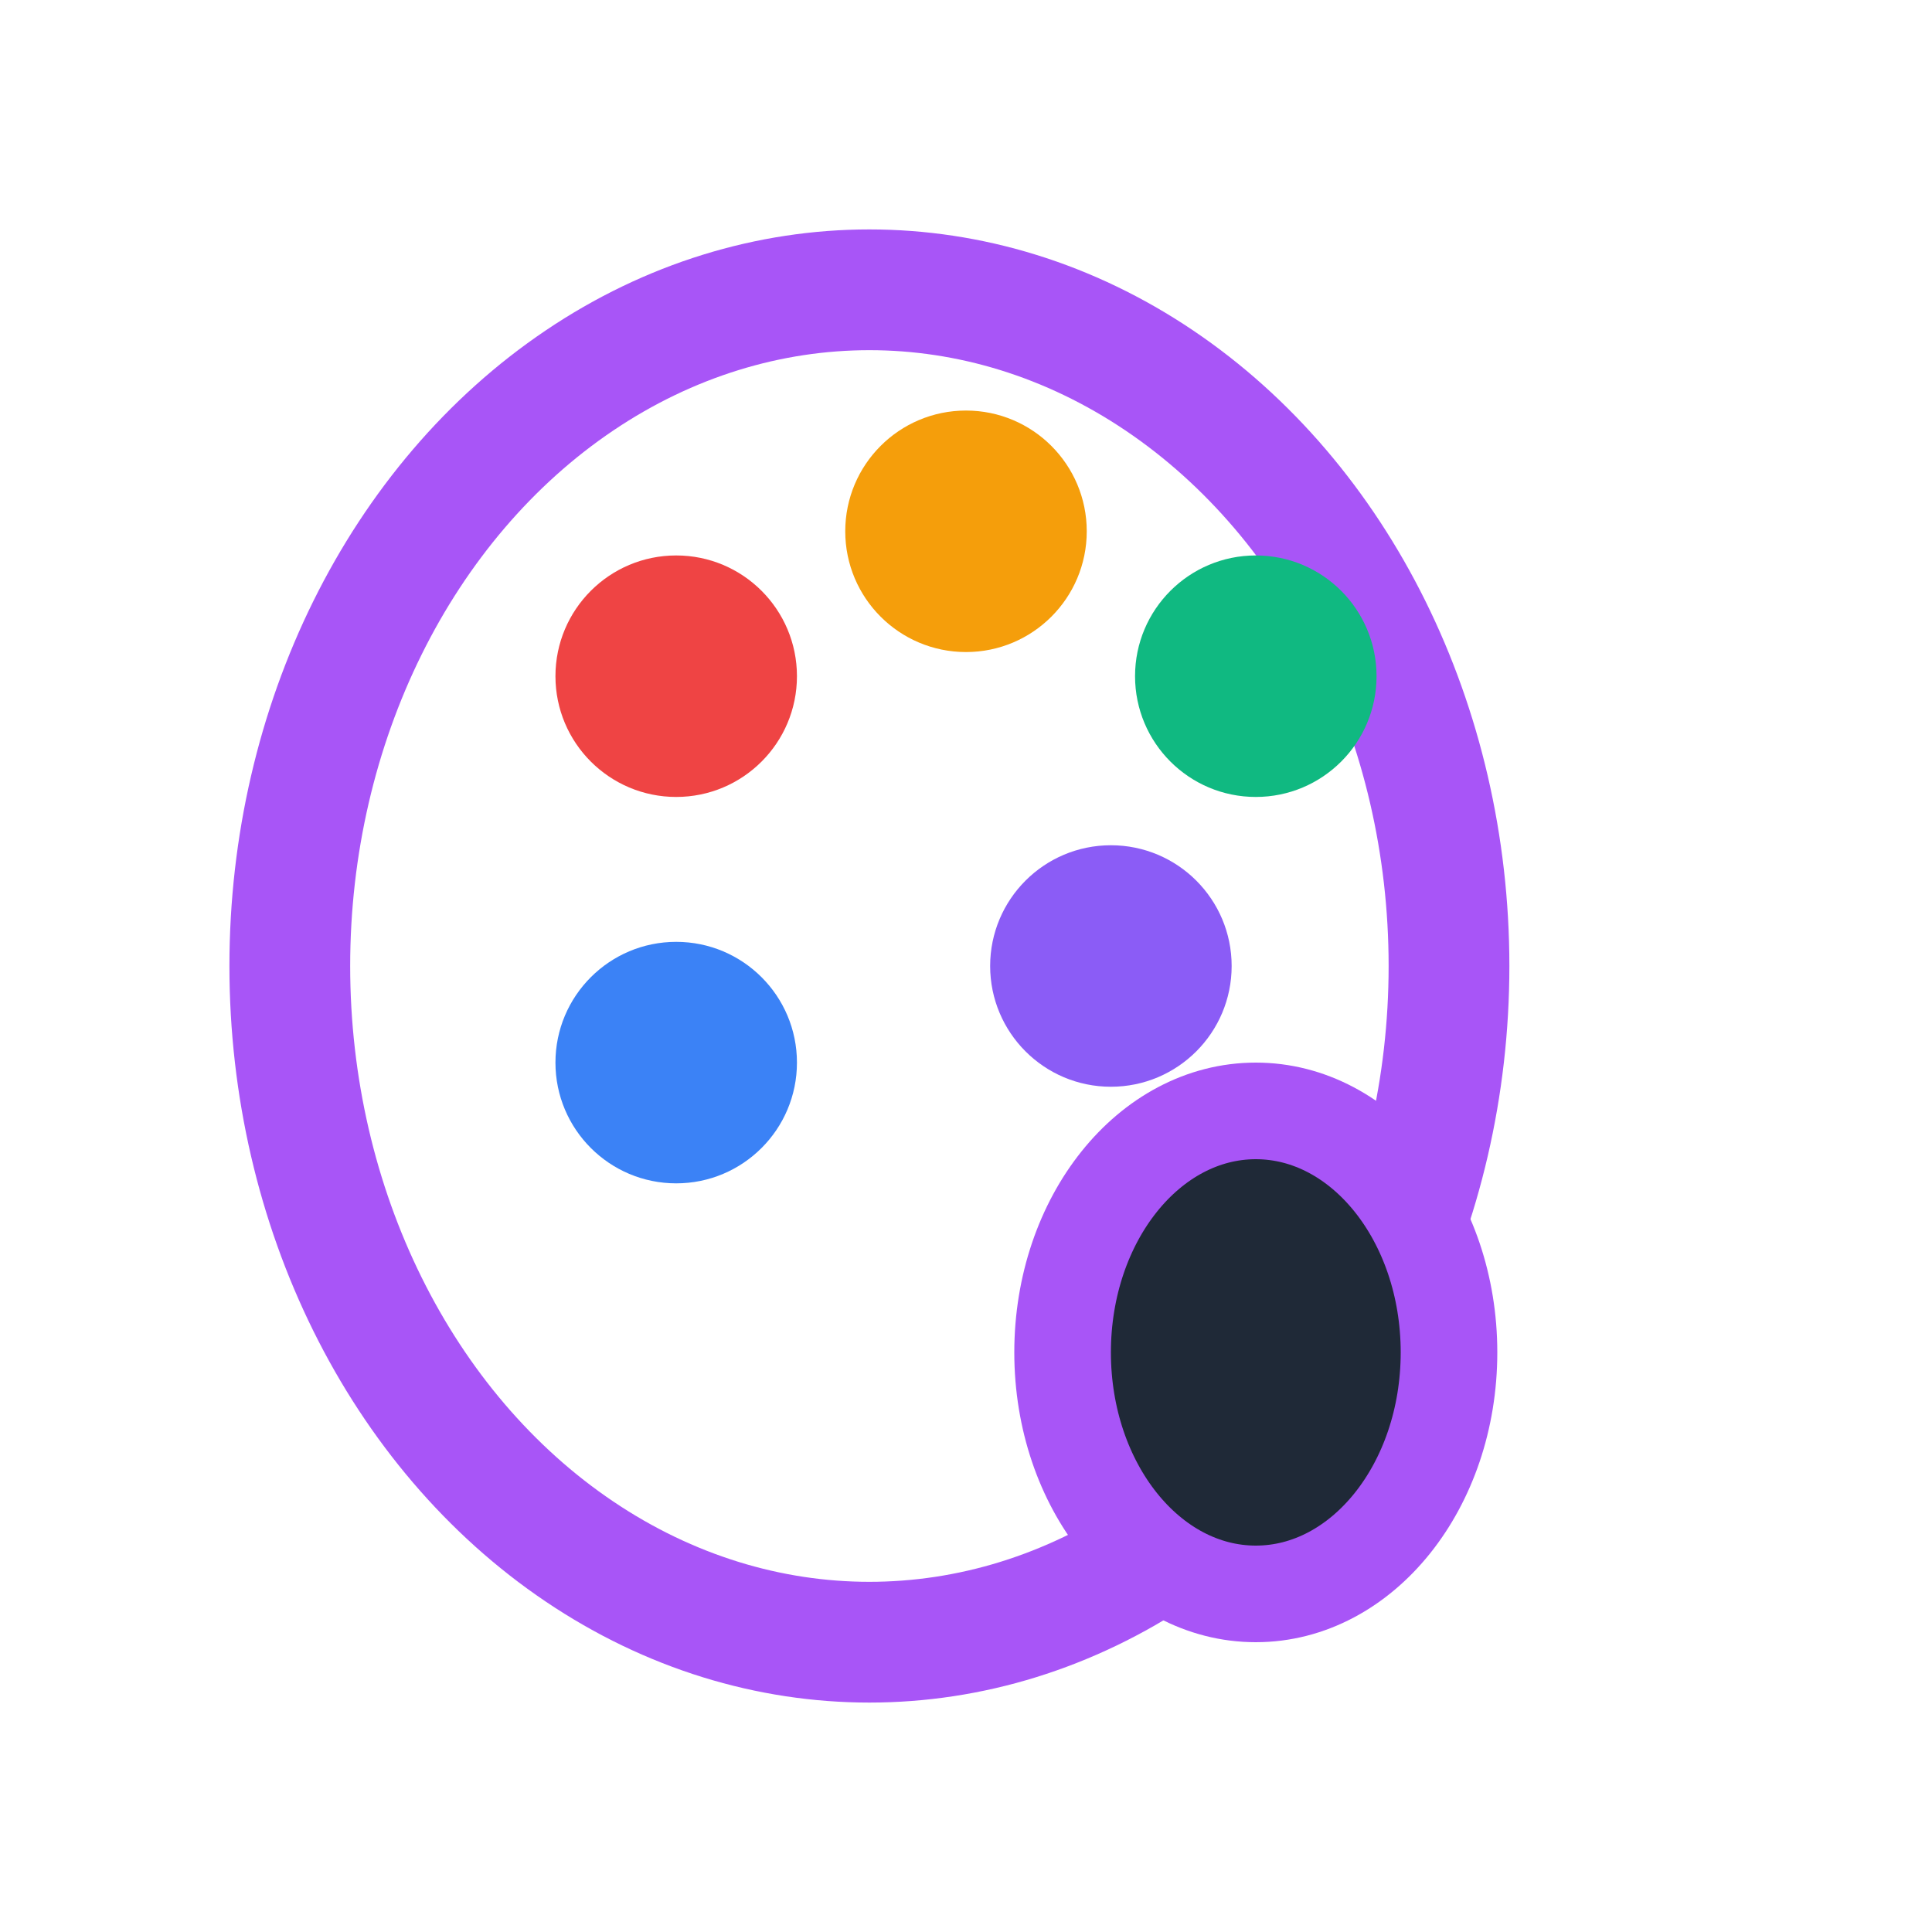 <svg width="40" height="40" viewBox="0 0 40 40" fill="none" xmlns="http://www.w3.org/2000/svg">
  <!-- Palette -->
  <ellipse cx="18" cy="20" rx="12" ry="14" fill="none" stroke="#A855F7" stroke-width="2.5"/>
  <!-- Thumb hole -->
  <ellipse cx="26" cy="28" rx="4" ry="5" fill="#1F2937" stroke="#A855F7" stroke-width="2"/>
  <!-- Paint colors -->
  <circle cx="14" cy="14" r="2.5" fill="#EF4444"/>
  <circle cx="20" cy="11" r="2.5" fill="#F59E0B"/>
  <circle cx="26" cy="14" r="2.5" fill="#10B981"/>
  <circle cx="14" cy="22" r="2.5" fill="#3B82F6"/>
  <circle cx="23" cy="20" r="2.5" fill="#8B5CF6"/>
</svg>

